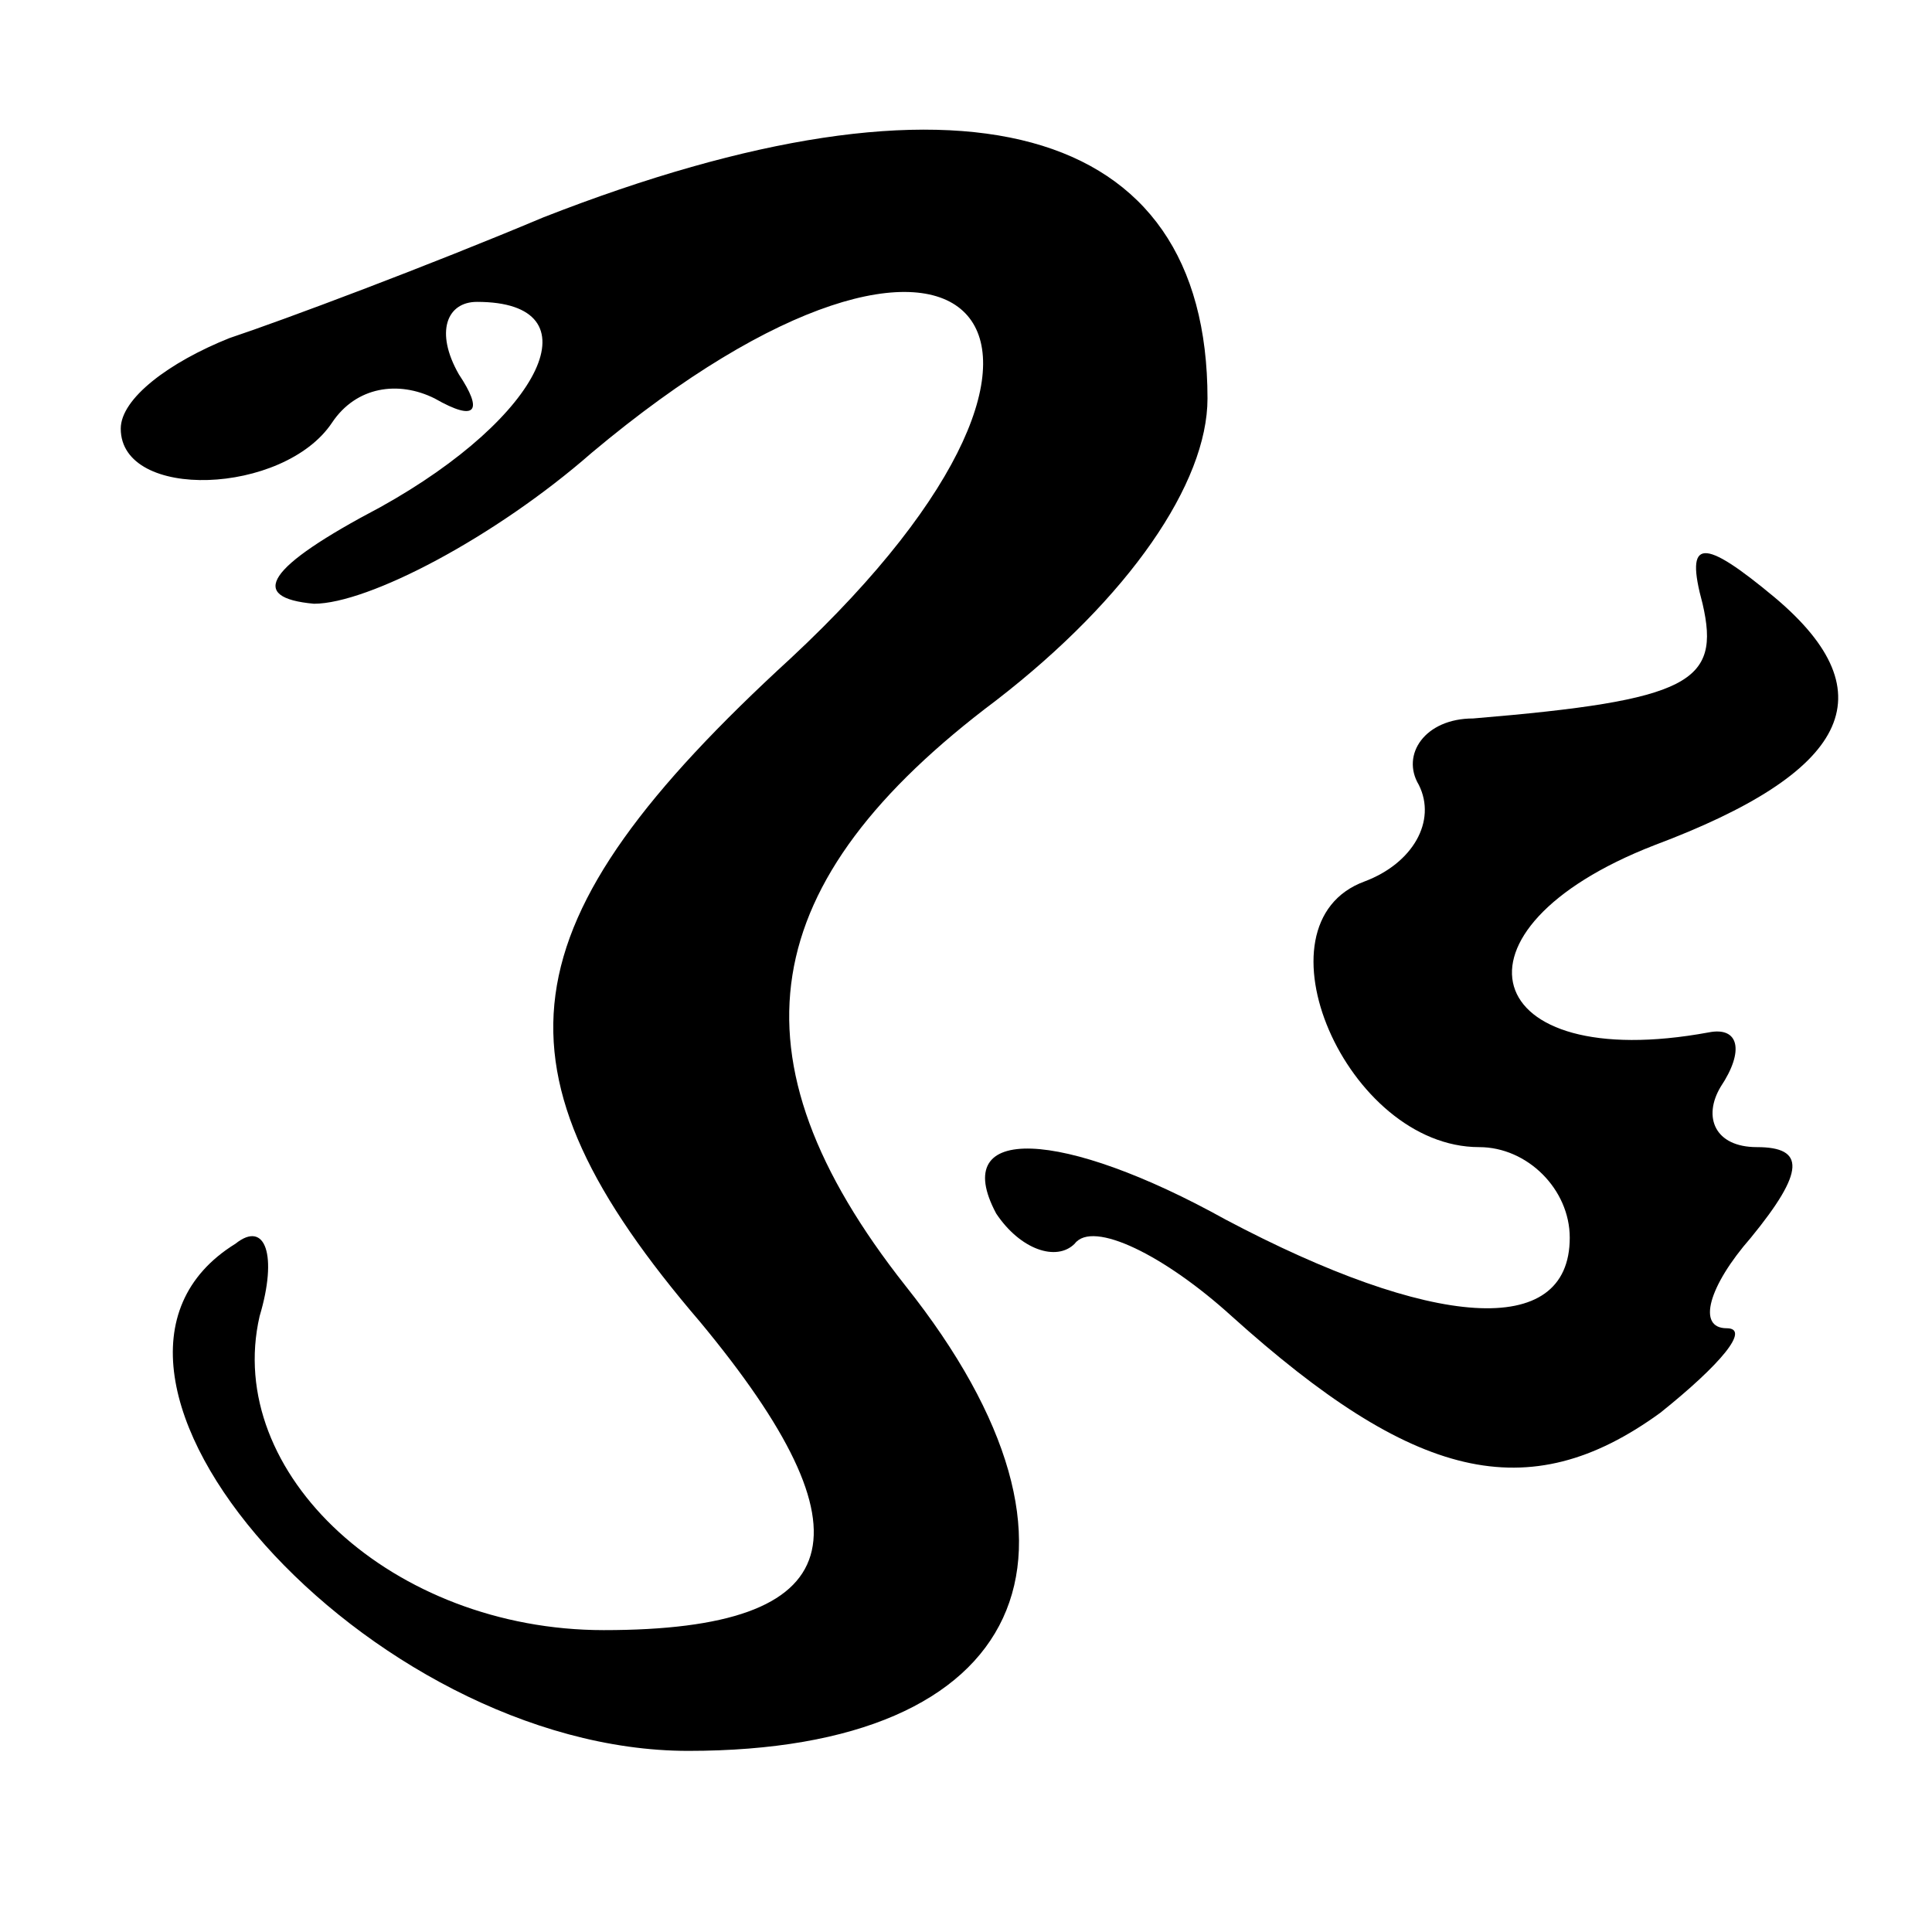<?xml version="1.0" standalone="no"?>
<!DOCTYPE svg PUBLIC "-//W3C//DTD SVG 20010904//EN"
 "http://www.w3.org/TR/2001/REC-SVG-20010904/DTD/svg10.dtd">
<svg version="1.0" xmlns="http://www.w3.org/2000/svg"
 width="32pt" height="32pt" viewBox="0 0 32 32"
 preserveAspectRatio="xMidYMid meet">
<g transform="translate(0,32) scale(0.1,-0.1)"
fill="#000000" stroke="none">
<path fill="#000000" stroke="none" d="M90 284 c-19 -8 -43 -17 -52 -20 -10
-4 -18 -10 -18 -15 0 -12 27 -11 35 1 4 6 11 7 17 4 7 -4 8 -2 4 4 -4 7 -2 12
3 12 20 0 11 -19 -16 -34 -19 -10 -22 -15 -11 -16 9 0 30 11 46 25 62 52 92
21 33 -34 -48 -44 -51 -68 -15 -110 29 -35 25 -51 -16 -51 -35 0 -63 26 -57
52 3 10 1 16 -4 12 -34 -21 22 -84 75 -84 56 0 71 33 36 77 -30 38 -25 67 15
97 22 17 35 36 35 50 0 46 -41 57 -110 30z"/>
<path fill="#000000" stroke="none" d="M282 220 c3 -13 -2 -16 -38 -19 -8 0
-12 -6 -9 -11 3 -6 -1 -13 -9 -16 -19 -7 -3 -44 19 -44 8 0 15 -7 15 -15 0
-17 -23 -15 -57 3 -27 15 -46 16 -38 1 4 -6 10 -8 13 -5 3 4 15 -2 26 -12 30
-27 49 -32 71 -16 10 8 15 14 11 14 -5 0 -3 7 4 15 9 11 9 15 1 15 -7 0 -9 5
-6 10 4 6 3 10 -2 9 -38 -7 -45 17 -9 31 32 12 39 25 20 41 -12 10 -15 10 -12
-1z"/>
</g>
</svg>
